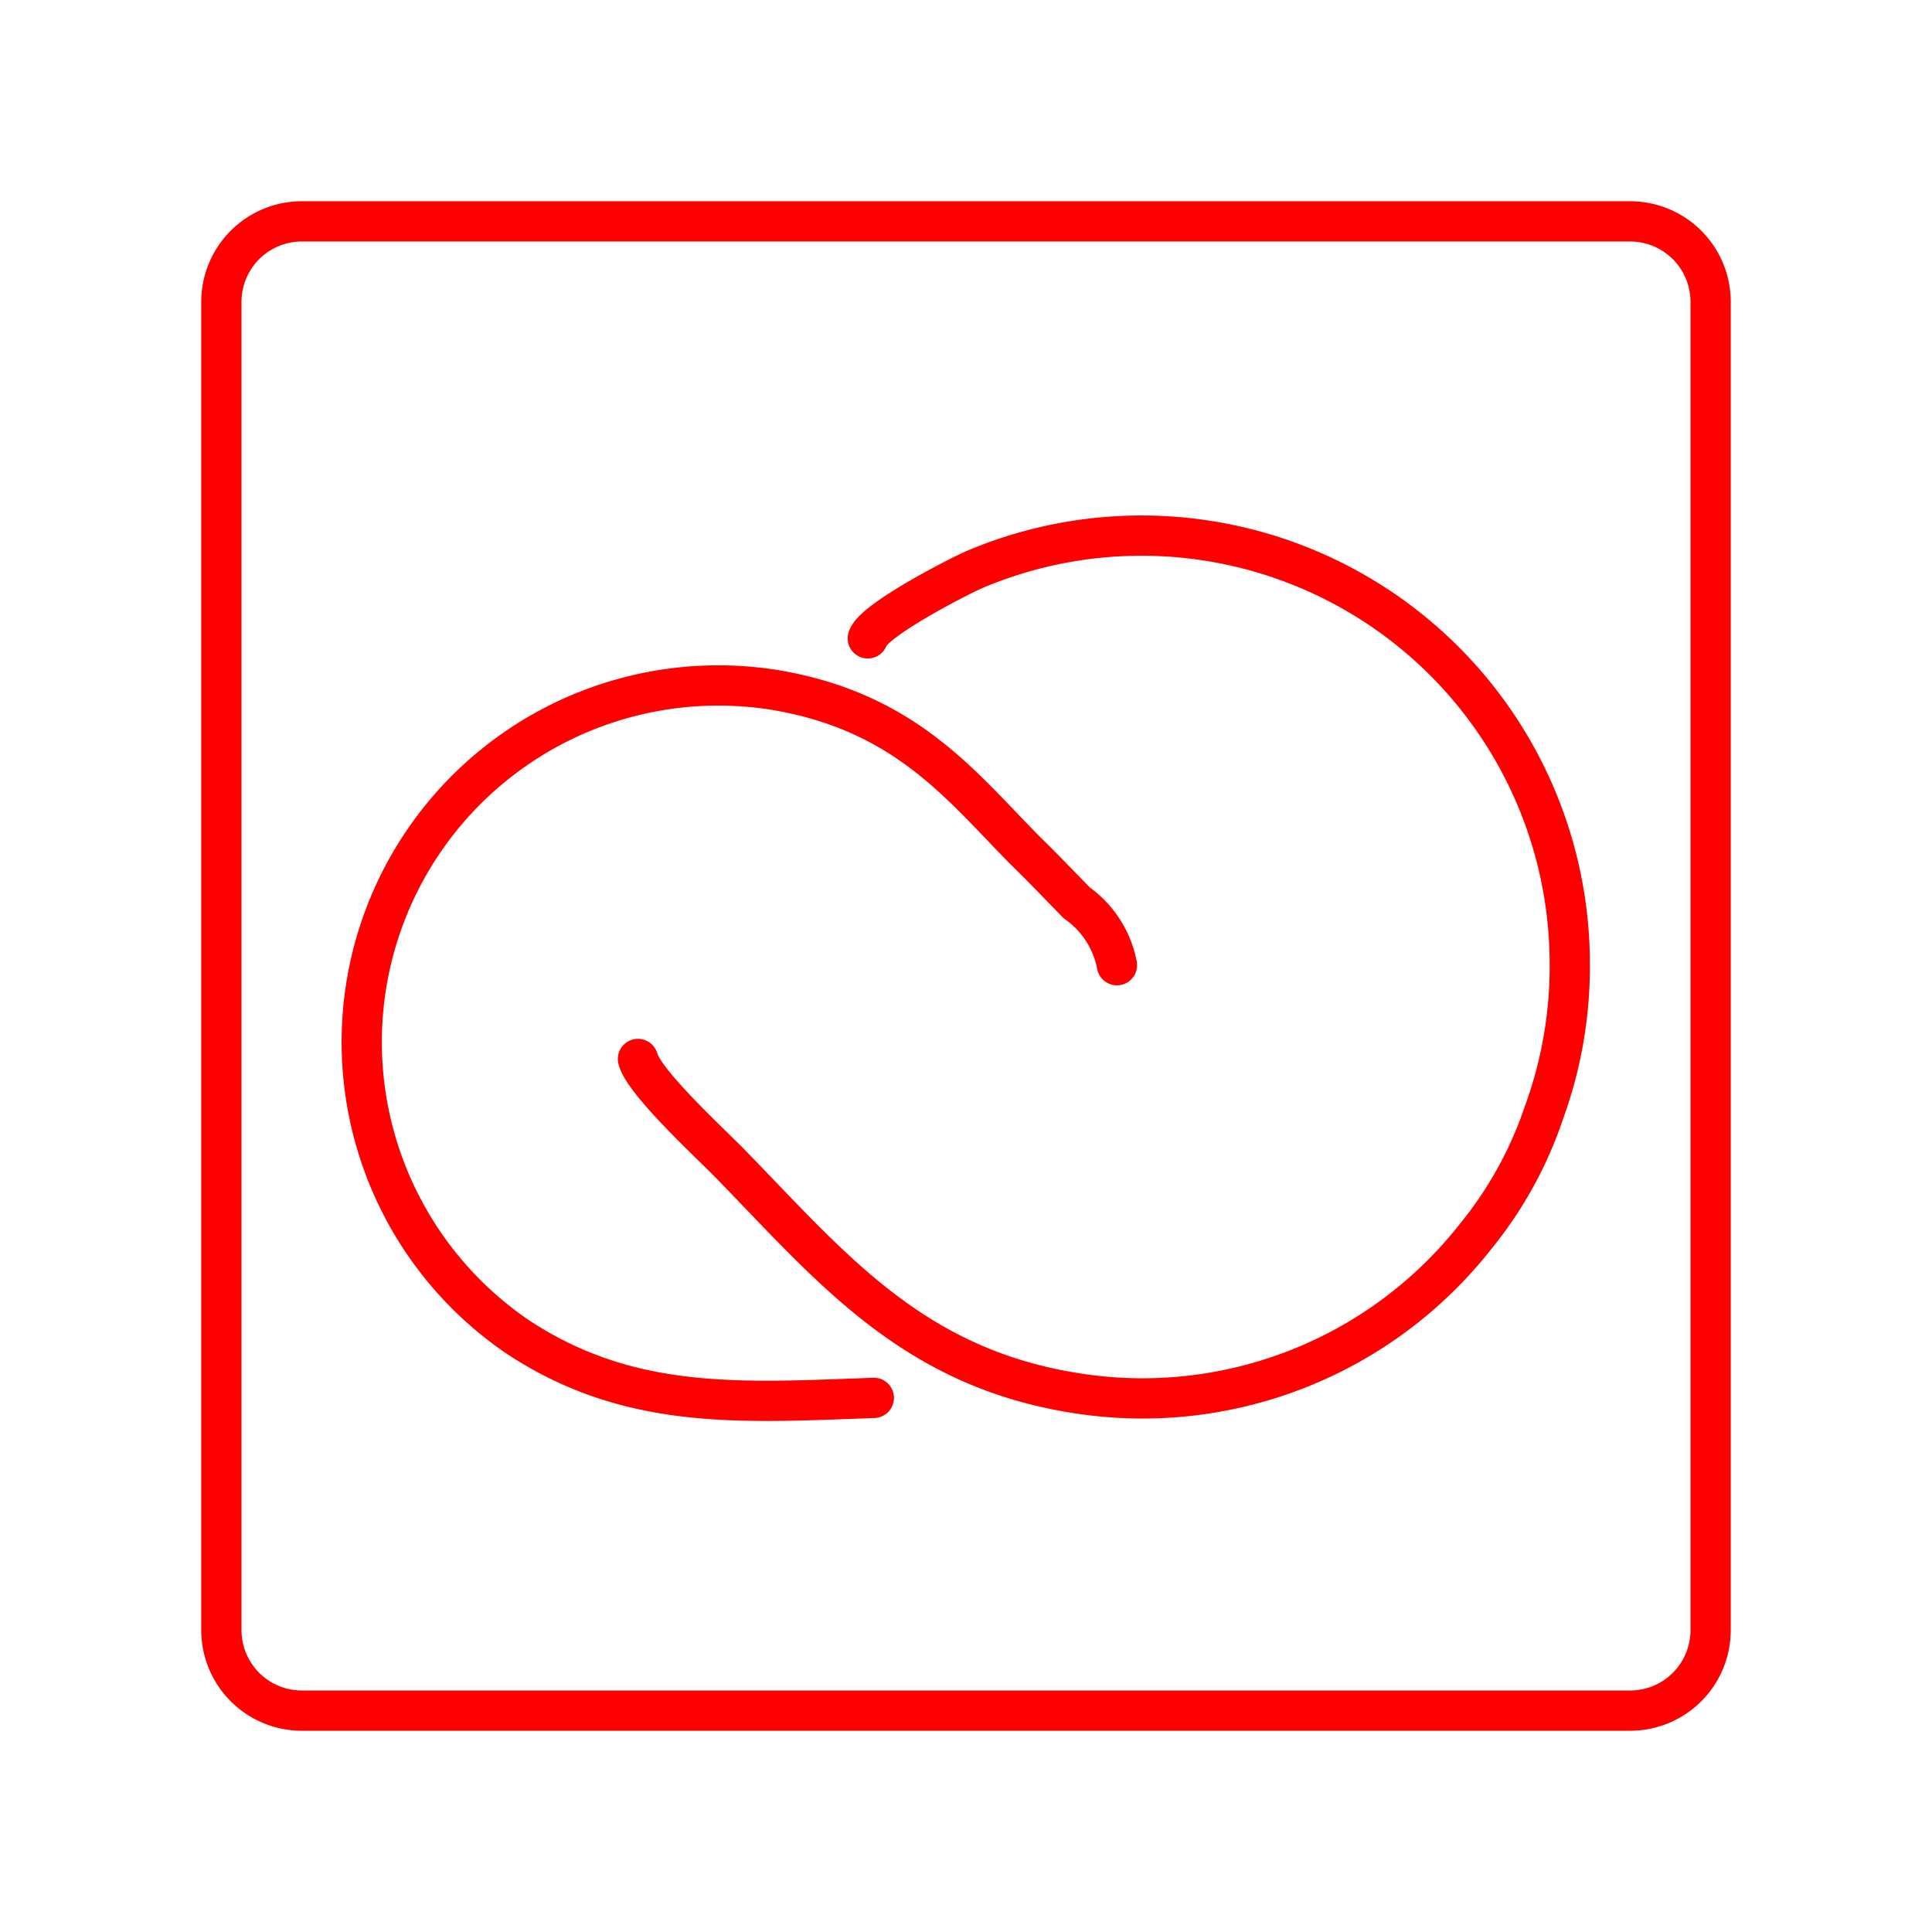 <svg id="Layer_2" data-name="Layer 2" xmlns="http://www.w3.org/2000/svg" viewBox="0 0 48 48"><defs><style>.cls-1{fill:none;stroke:#ff0000;stroke-linecap:round;stroke-linejoin:round;fill-rule:evenodd;}</style></defs><g id="Layer_1"><path class="cls-1" d="M7.5,5.5h33a2,2,0,0,1,2,2v33a2,2,0,0,1-2,2H7.5a2,2,0,0,1-2-2V7.5A2,2,0,0,1,7.5,5.5ZM21.71,34.73c-3.3.12-6.06.32-8.84-1.51A8.86,8.86,0,0,1,19.3,17.15c3.24.56,4.61,2.41,6.19,4,.44.43.83.84,1.26,1.28a2.46,2.46,0,0,1,1,1.55m-6.19-8.12c.14-.46,2.3-1.56,2.65-1.71A10.64,10.64,0,0,1,39,23.88a10.59,10.59,0,0,1-.64,3.76,9.8,9.8,0,0,1-1.7,3.08A10.52,10.52,0,0,1,26.6,34.59c-4-.67-6-3.16-8.48-5.7-.5-.51-2.12-2-2.27-2.58"/></g></svg>